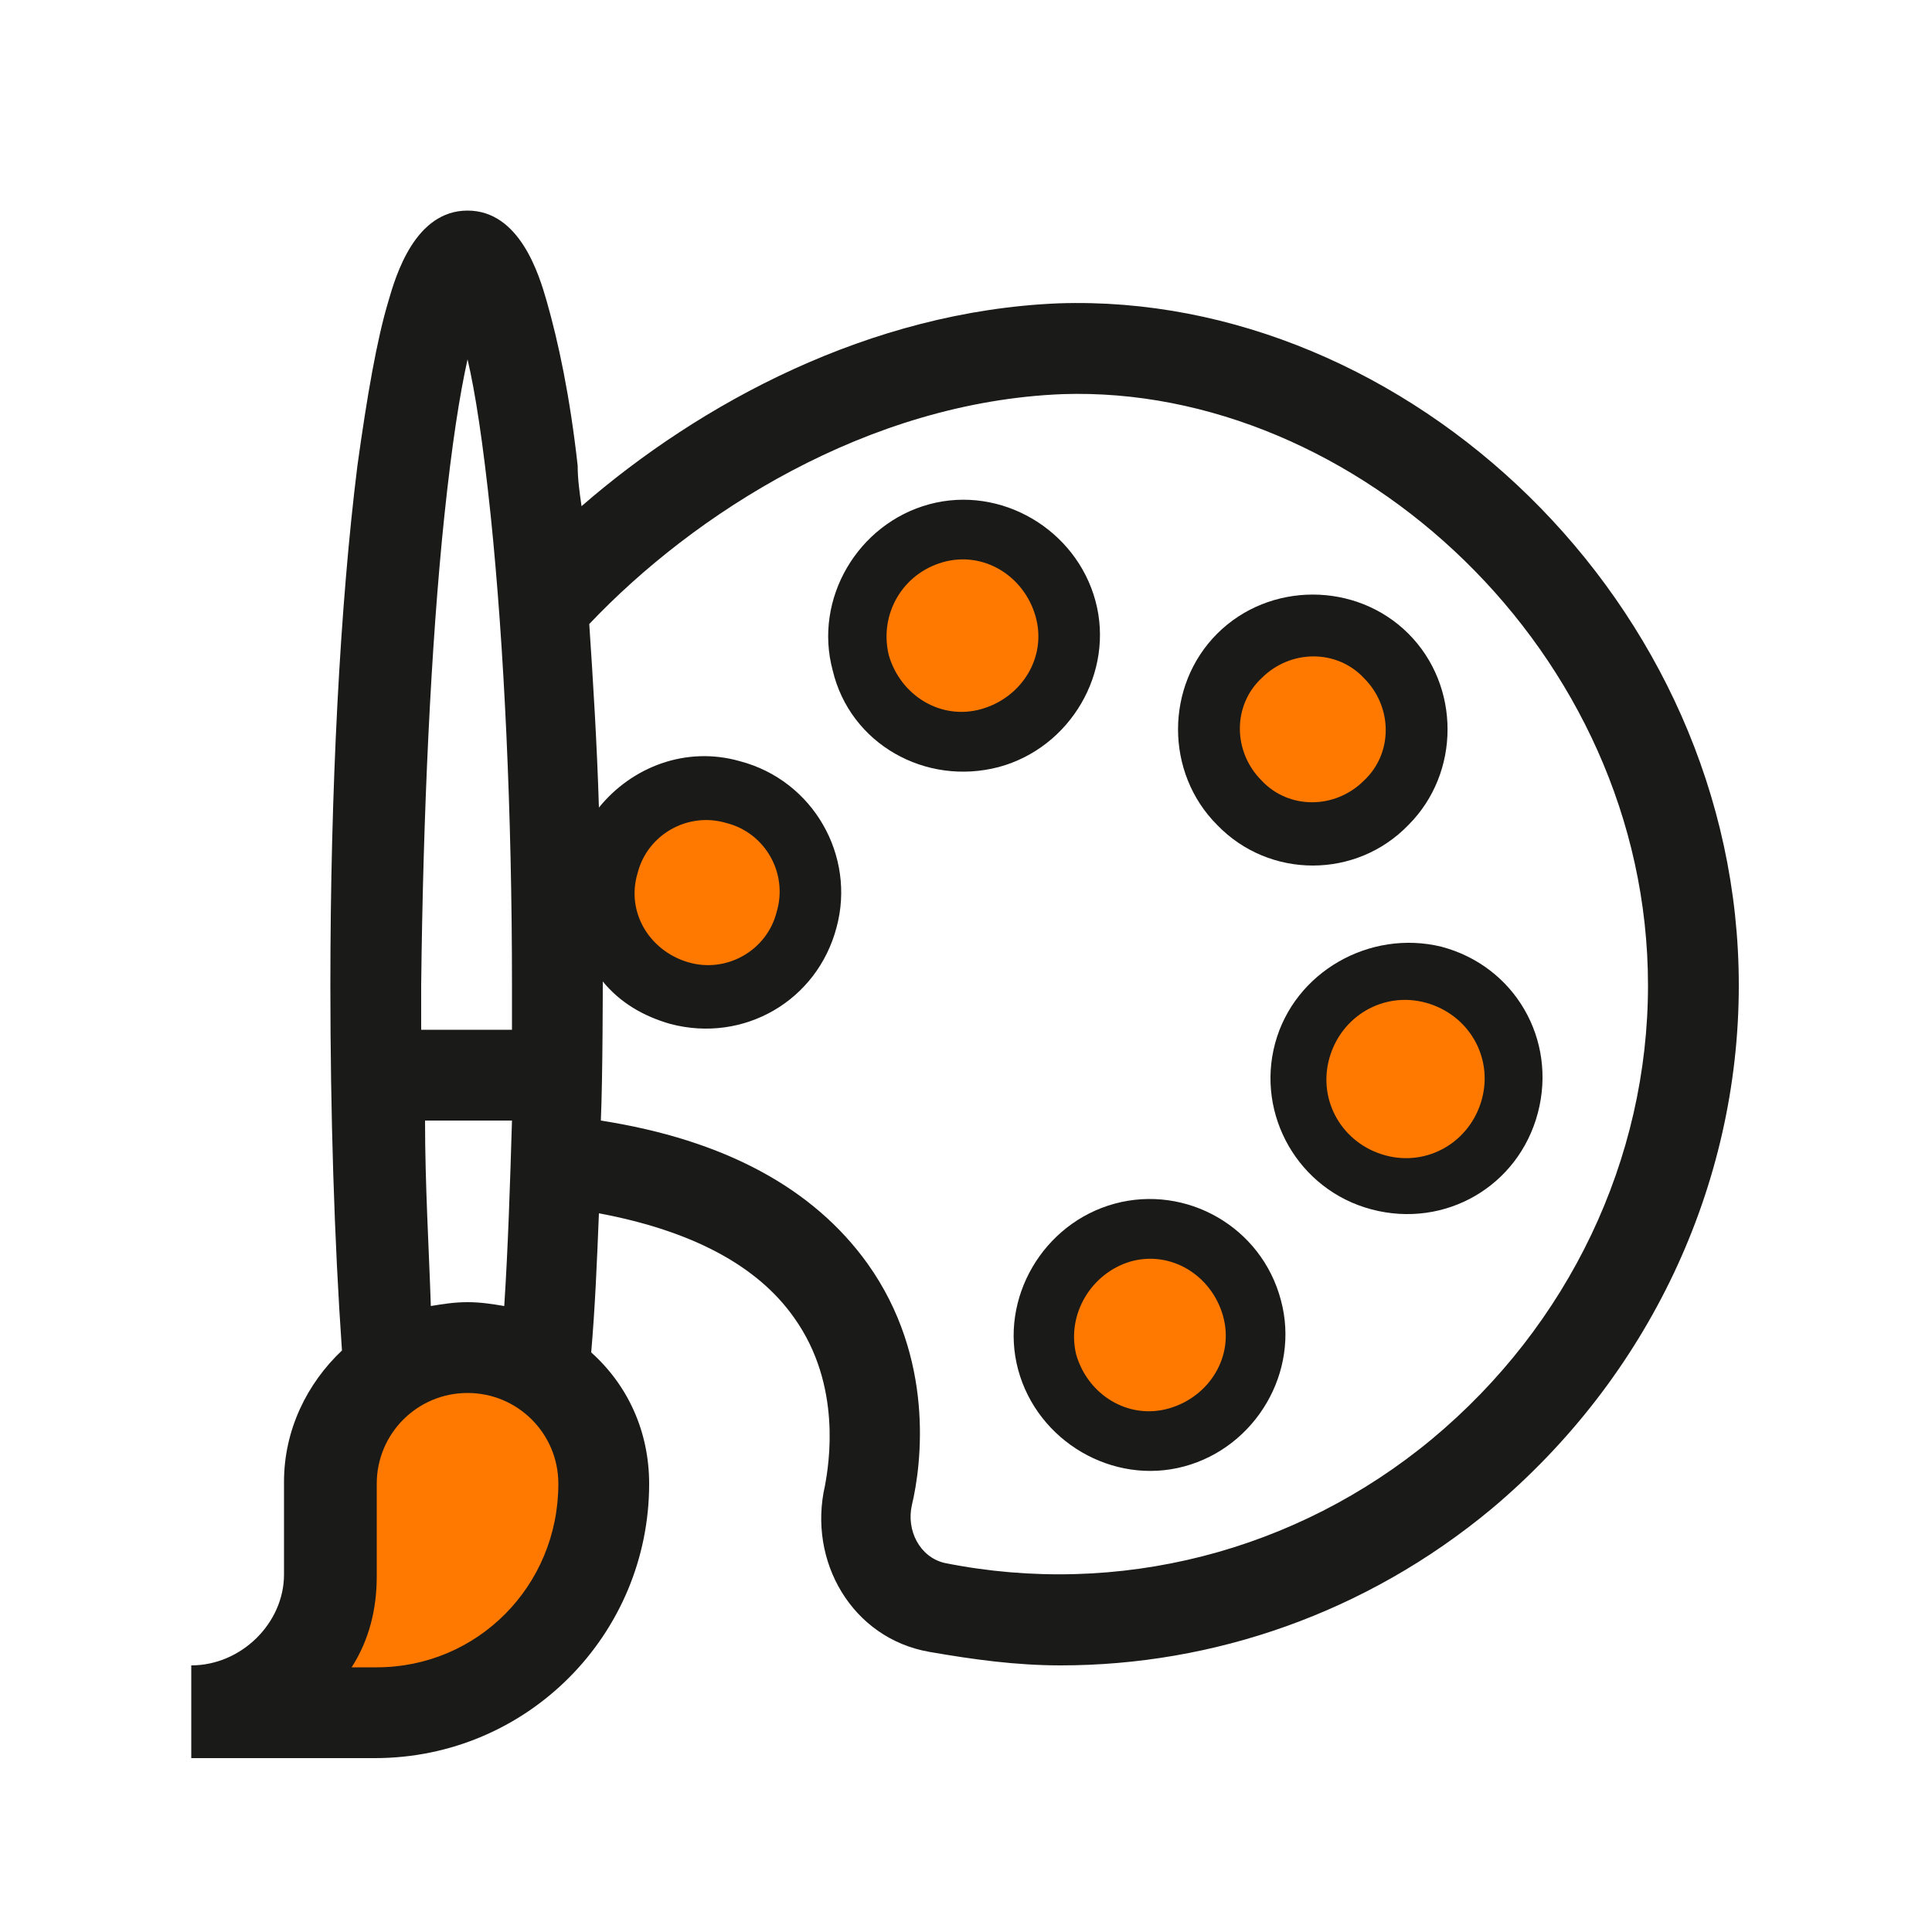 <?xml version="1.0" encoding="utf-8"?>
<!-- Generator: Adobe Illustrator 21.1.0, SVG Export Plug-In . SVG Version: 6.00 Build 0)  -->
<svg version="1.1" id="Ñëîé_1" xmlns="http://www.w3.org/2000/svg" xmlns:xlink="http://www.w3.org/1999/xlink" x="0px" y="0px"
	 viewBox="0 0 100 100" style="enable-background:new 0 0 100 100;" xml:space="preserve">
<style type="text/css">
	.st0{fill:#FF7900;}
	.st1{fill:#1A1A18;}
</style>
<g>
	<path class="st0" d="M24.2,70.1c-2.3,0.2-6.6,1.3-6.9,6c-0.3,4.7-3.8,12.1-3.8,12.1s10.5,0,13.1-2.3c2.7-2.3,5.6-10.5,4.4-12.7
		C29.8,71,25.4,70,24.2,70.1z"/>
	<circle class="st0" cx="36.6" cy="45.9" r="5.5"/>
	<circle class="st0" cx="50" cy="32.9" r="5.5"/>
	<circle class="st0" cx="67.9" cy="37.7" r="5.5"/>
	<circle class="st0" cx="72.8" cy="55.9" r="5.5"/>
	<circle class="st0" cx="59.5" cy="69.1" r="5.5"/>
	<g>
		<path class="st1" d="M33.6,76.8c0-2.7-1.1-5.1-3-6.8l0,0c0.2-2.3,0.3-4.7,0.4-7.2c4.8,0.9,8.2,2.7,10.1,5.4
			c2.5,3.5,1.8,7.6,1.6,8.7c-0.9,3.9,1.4,7.9,5.4,8.6c2.3,0.4,4.5,0.7,6.8,0.7c7.9,0,15.8-2.7,22.3-8.1C85.3,71.3,90,61.4,90,51
			c0-19.8-17.2-35.9-35.2-35.3c-9.8,0.4-18.6,5.2-24.7,10.5c-0.1-0.7-0.2-1.4-0.2-2.1c-0.4-3.6-1-6.4-1.6-8.5
			c-0.4-1.4-1.4-4.7-4.1-4.7s-3.7,3.3-4.1,4.7c-0.6,2-1.1,4.9-1.6,8.5c-0.9,7.2-1.4,16.8-1.4,26.9c0,6.6,0.2,13.2,0.6,18.9l0,0
			c-1.8,1.7-3,4.1-3,6.8v4.8c0,2.5-2.2,4.7-4.8,4.7V91h9.5C27.3,91,33.6,84.6,33.6,76.8L33.6,76.8z M55,20.4
			C70.1,19.9,85.3,33.7,85.3,51c0,9-4.1,17.6-11.2,23.5c-7,5.8-16.2,8.2-25.2,6.4c-1.3-0.3-2-1.7-1.7-3c0.5-2.1,1.2-7.6-2.3-12.5
			c-2.8-3.9-7.4-6.4-13.8-7.4c0.1-2.3,0.1-7.2,0.1-7.2c0.9,1.1,2.1,1.8,3.5,2.2c3.8,1,7.6-1.2,8.6-5c1-3.7-1.2-7.6-5-8.6
			c-2.8-0.8-5.6,0.3-7.3,2.4c-0.1-3.3-0.3-6.5-0.5-9.5C35.9,26.6,44.9,20.8,55,20.4L55,20.4z M33,45.2c0.5-2,2.6-3.2,4.6-2.6
			c2,0.5,3.2,2.6,2.6,4.6c-0.5,2-2.6,3.2-4.6,2.6C33.6,49.2,32.4,47.2,33,45.2z M23,26.7c0.4-3.8,0.8-6.3,1.2-8.1
			c0.4,1.7,0.8,4.3,1.2,8.1c0.7,6.8,1.1,15.4,1.1,24.3c0,0.8,0,1.6,0,2.3h-4.7c0-0.8,0-1.6,0-2.3C21.9,42.1,22.3,33.4,23,26.7z
			 M22,58h4.5c-0.1,3.3-0.2,6.5-0.4,9.6c-0.6-0.1-1.2-0.2-1.9-0.2s-1.3,0.1-1.9,0.2C22.2,64.6,22,61.3,22,58z M19.5,81.6v-4.8
			c0-2.6,2.1-4.7,4.7-4.7s4.7,2.1,4.7,4.7c0,5.3-4.2,9.5-9.4,9.5h-1.3C19.1,84.9,19.5,83.3,19.5,81.6z"/>
		<path class="st1" d="M72.9,42.7c2.7-2.7,2.7-7.2,0-9.9c-2.7-2.7-7.2-2.7-9.9,0c-2.7,2.7-2.7,7.2,0,9.9
			C65.7,45.5,70.2,45.5,72.9,42.7L72.9,42.7z M65.3,35.1c1.5-1.5,3.9-1.5,5.3,0c1.5,1.5,1.5,3.9,0,5.3c-1.5,1.5-3.9,1.5-5.3,0
			C63.8,38.9,63.8,36.5,65.3,35.1z"/>
		<path class="st1" d="M51.7,39.7c3.7-1,6-4.9,5-8.6c-1-3.7-4.9-6-8.6-5c-3.7,1-6,4.9-5,8.6C44,38.5,47.9,40.7,51.7,39.7z
			 M48.8,29.1c2.1-0.6,4.2,0.7,4.8,2.8c0.6,2.1-0.7,4.2-2.8,4.8c-2.1,0.6-4.2-0.7-4.8-2.8C45.5,31.8,46.7,29.7,48.8,29.1z"/>
		<path class="st1" d="M52.7,70.9c1,3.7,4.9,6,8.6,5c3.7-1,6-4.9,5-8.6c-1-3.8-4.9-6-8.6-5C54,63.3,51.7,67.2,52.7,70.9L52.7,70.9z
			 M58.5,65.3c2.1-0.6,4.2,0.7,4.8,2.8c0.6,2.1-0.7,4.2-2.8,4.8c-2.1,0.6-4.2-0.7-4.8-2.8C55.2,68,56.5,65.9,58.5,65.3z"/>
		<path class="st1" d="M66,54c-1,3.7,1.2,7.6,5,8.6c3.8,1,7.6-1.2,8.6-5c1-3.8-1.2-7.6-5-8.6C70.9,48.1,67,50.3,66,54L66,54z
			 M76.7,56.9c-0.6,2.2-2.8,3.5-5,2.9c-2.2-0.6-3.5-2.8-2.9-5c0.6-2.2,2.8-3.5,5-2.9C76,52.5,77.3,54.7,76.7,56.9z"/>
	</g>
</g>
</svg>
